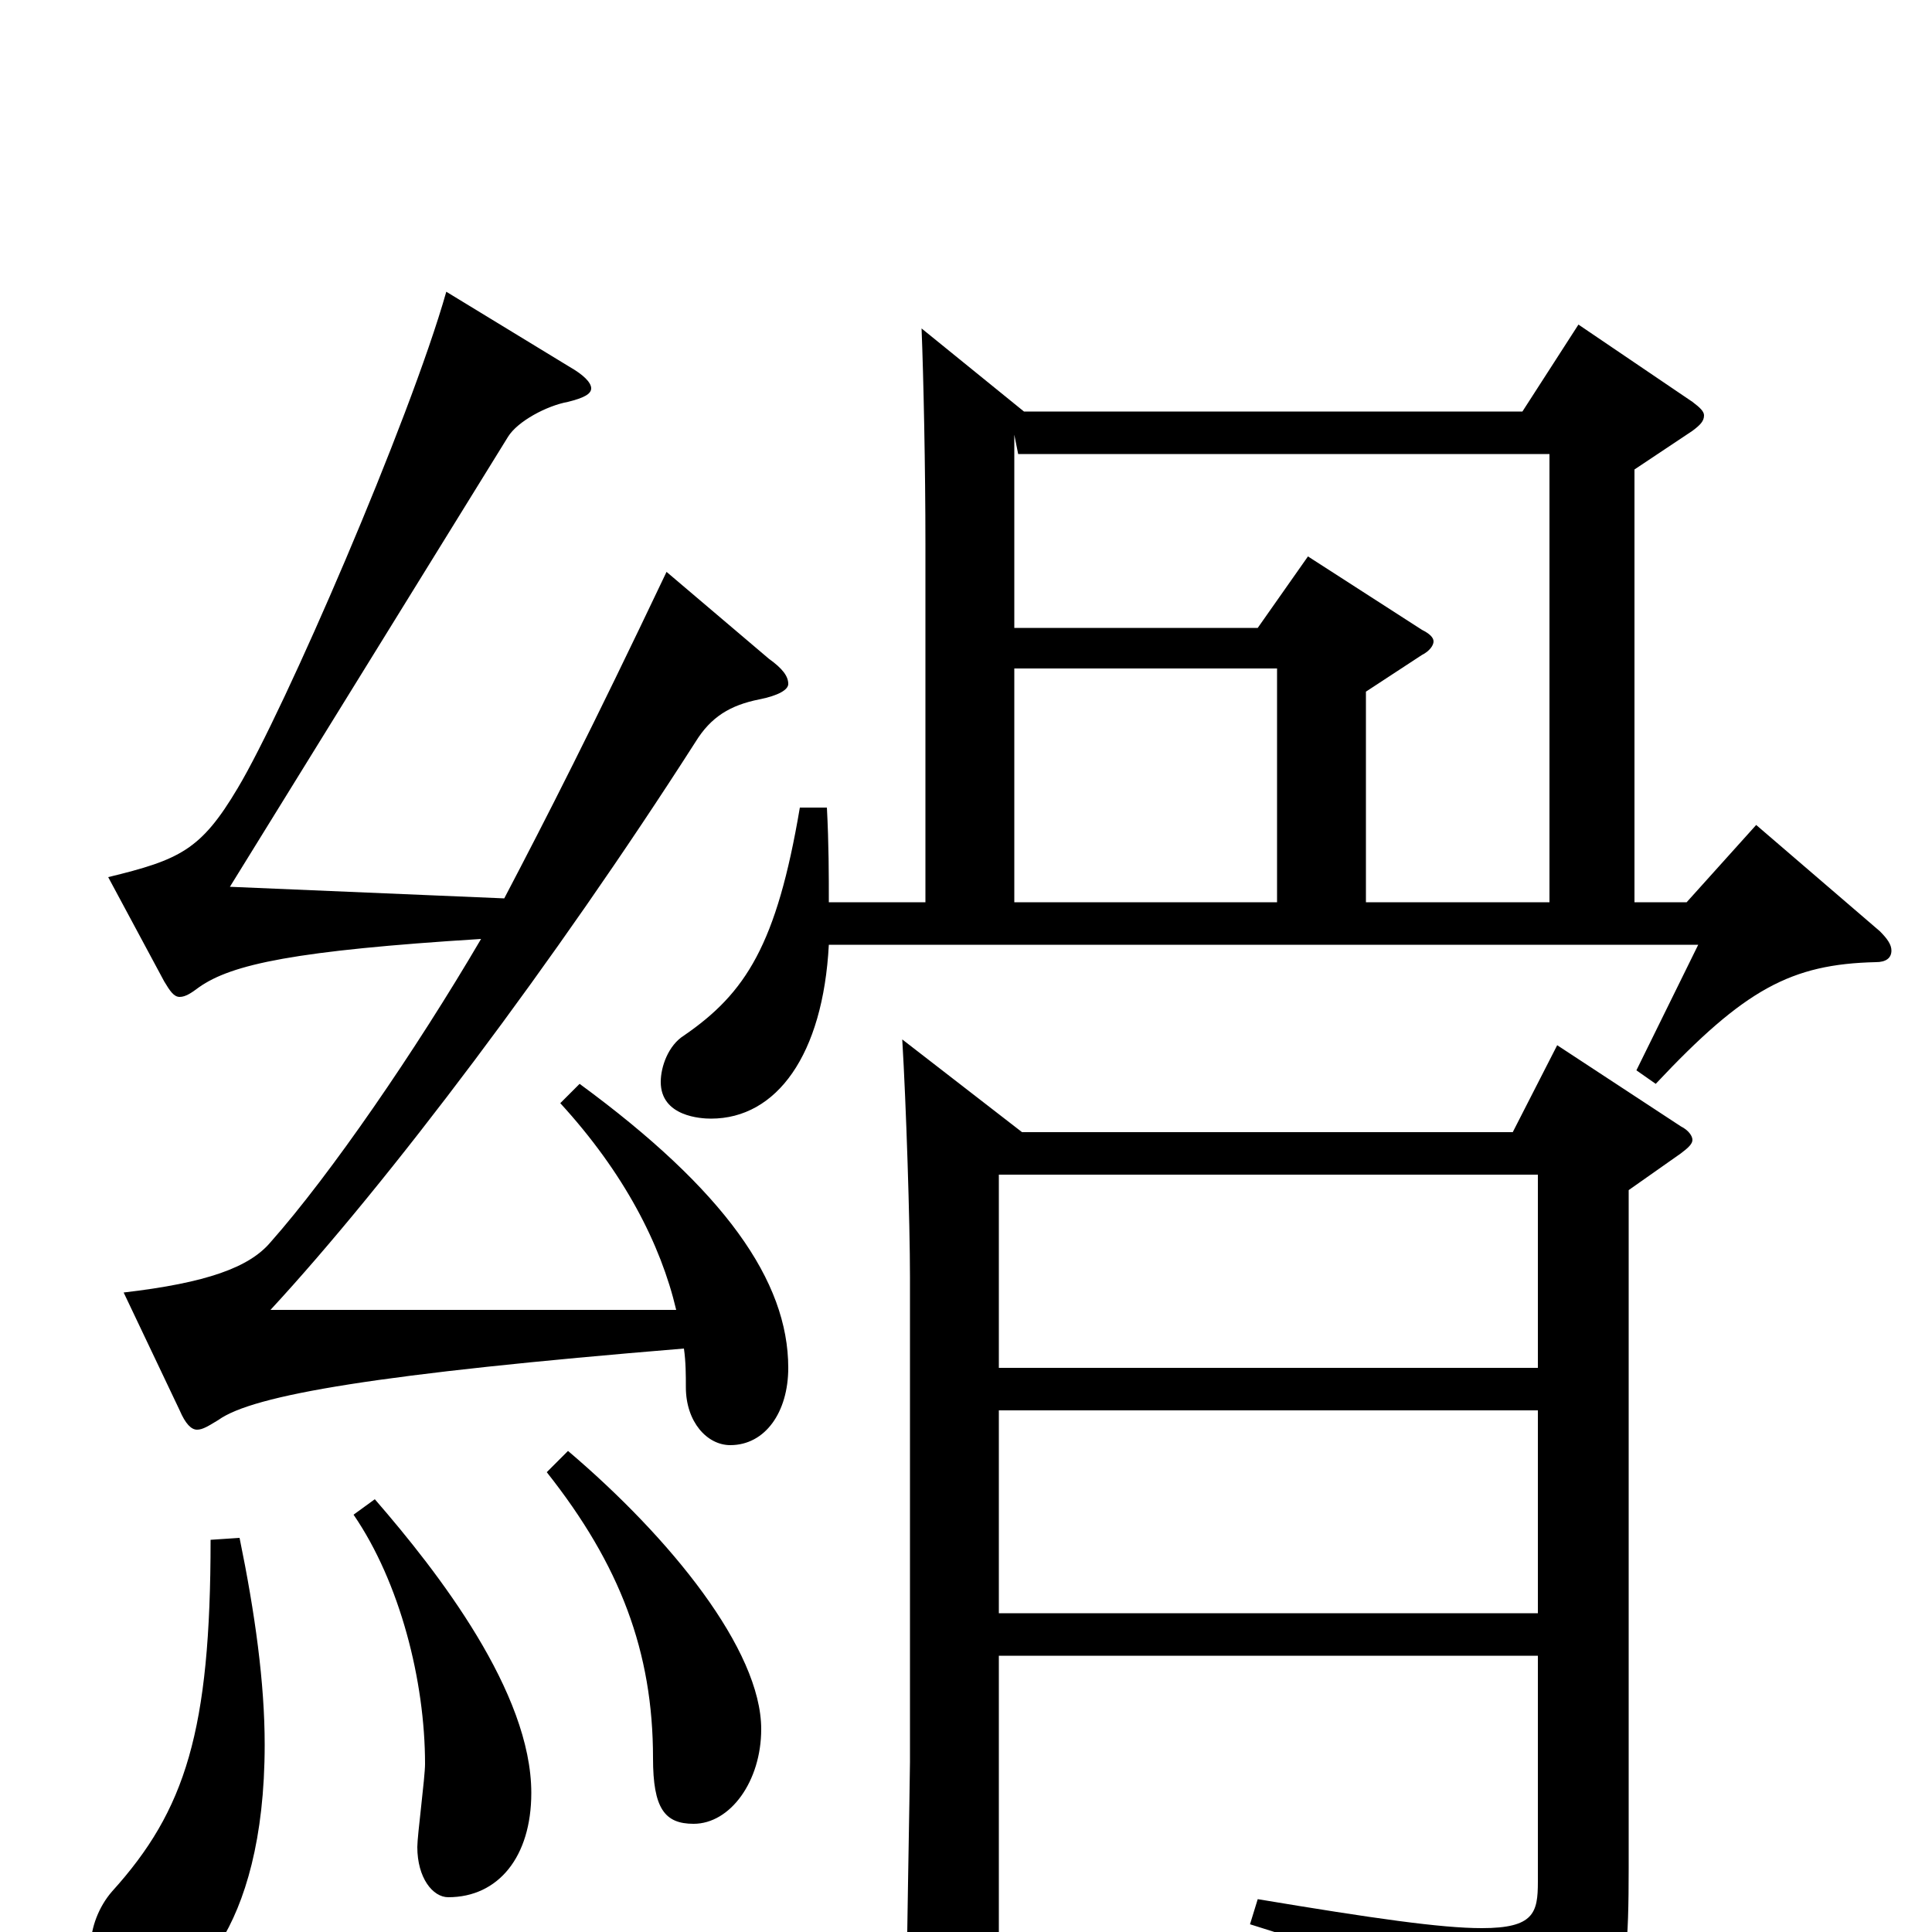 <svg xmlns="http://www.w3.org/2000/svg" viewBox="0 -1000 1000 1000">
	<path fill="#000000" d="M796 -143V-26C796 -10 794 -2 767 -2C746 -2 711 -7 651 -17L647 -4C741 25 759 40 764 69C765 74 766 76 770 76C772 76 774 76 777 75C838 53 843 43 843 -33V-384L870 -403C874 -406 876 -408 876 -410C876 -412 874 -415 870 -417L806 -459L783 -414H529L467 -462C469 -429 471 -367 471 -339V-88C471 -80 469 25 469 47C469 62 471 69 478 69C482 69 489 66 498 62C516 54 517 51 517 28V-143ZM517 -392H796V-292H517ZM796 -165H517V-270H796ZM527 -765H802V-533H707V-642L736 -661C740 -663 742 -666 742 -668C742 -670 740 -672 736 -674L677 -712L651 -675H525V-775ZM429 -533C429 -547 429 -563 428 -582H414C402 -511 386 -486 354 -464C346 -459 342 -448 342 -440C342 -422 363 -421 368 -421C402 -421 426 -454 429 -511H879L847 -446L857 -439C903 -488 927 -501 971 -502C976 -502 979 -504 979 -508C979 -511 977 -514 973 -518L909 -573L873 -533H846V-757L876 -777C880 -780 882 -782 882 -785C882 -787 880 -789 876 -792L817 -832L788 -787H530L477 -830C478 -805 479 -758 479 -718V-533ZM661 -654V-533H525V-654ZM109 -203C109 -104 96 -63 58 -21C51 -13 47 -2 47 7C47 31 69 35 74 35C96 35 137 1 137 -97C137 -129 132 -165 124 -204ZM183 -216C207 -181 220 -130 220 -87C220 -80 216 -50 216 -44C216 -28 224 -18 232 -18C258 -18 275 -39 275 -72C275 -124 227 -186 194 -224ZM283 -238C321 -190 338 -145 338 -90C338 -64 344 -56 359 -56C378 -56 394 -78 394 -105C394 -146 347 -204 294 -249ZM140 -322C201 -388 287 -502 360 -616C368 -629 378 -635 393 -638C403 -640 408 -643 408 -646C408 -650 405 -654 398 -659L345 -704C306 -622 283 -577 261 -535L119 -541L263 -774C268 -782 283 -790 294 -792C302 -794 306 -796 306 -799C306 -802 302 -806 295 -810L231 -849C212 -782 147 -632 123 -592C104 -560 93 -555 56 -546L85 -492C88 -487 90 -484 93 -484C96 -484 99 -486 103 -489C120 -501 153 -508 249 -514C215 -456 171 -392 140 -357C129 -344 107 -336 64 -331L93 -270C96 -263 99 -260 102 -260C105 -260 108 -262 113 -265C131 -278 196 -289 354 -302C355 -295 355 -288 355 -282C355 -264 366 -252 378 -252C396 -252 408 -269 408 -292C408 -337 375 -384 300 -439L290 -429C323 -393 342 -356 350 -322Z"/>
</svg>